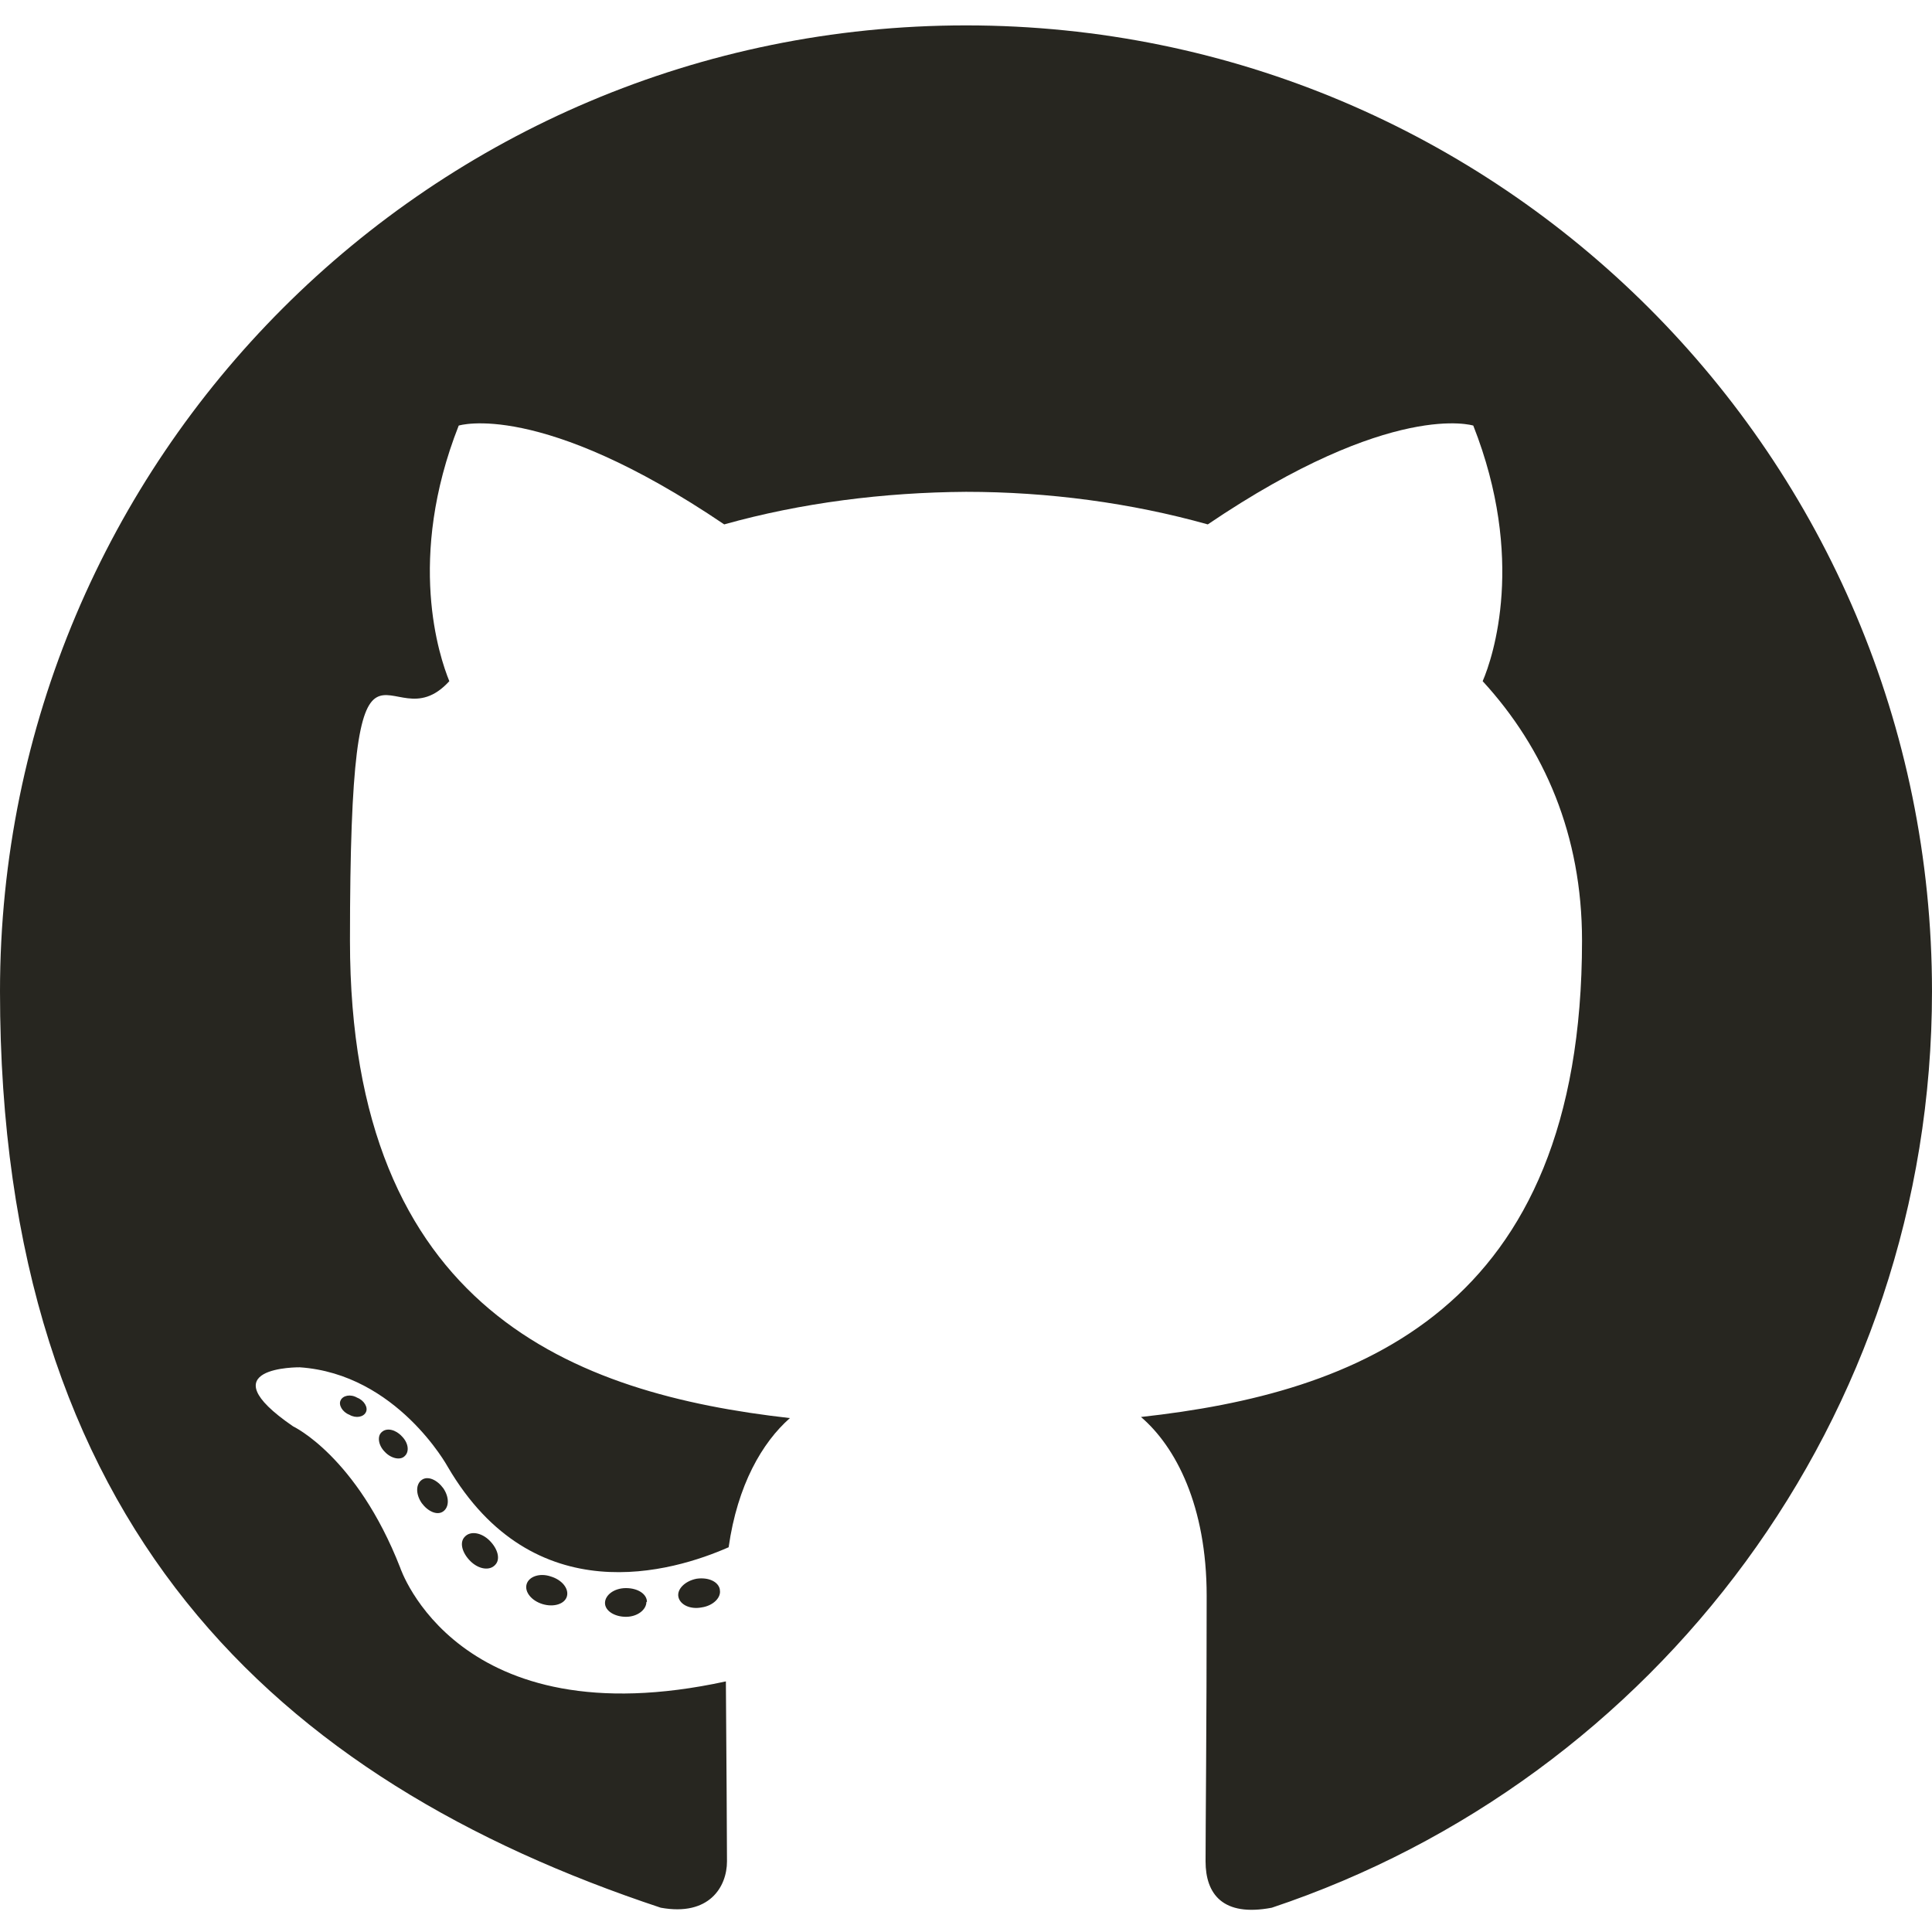 <?xml version="1.0" encoding="UTF-8"?>
<svg id="Capa_1" xmlns="http://www.w3.org/2000/svg" version="1.1" viewBox="0 0 35 35">
  <!-- Generator: Adobe Illustrator 29.5.1, SVG Export Plug-In . SVG Version: 2.1.0 Build 141)  -->
  <defs>
    <style>
      .st0 {
        fill-rule: evenodd;
      }

      .st0, .st1 {
        fill: #272620;
      }
    </style>
  </defs>
  <g id="Capa_11">
    <g>
      <path class="st0" d="M17.5.46C7.83.46,0,8.29,0,17.96s5.01,14.29,11.97,16.6c.88.16,1.2-.38,1.2-.84s-.01-1.8-.02-3.26c-4.87,1.06-5.9-2.06-5.9-2.06-.79-2.02-1.94-2.56-1.94-2.56-1.59-1.09.12-1.07.12-1.07,1.76.12,2.68,1.8,2.68,1.8,1.56,2.67,4.09,1.9,5.09,1.46.16-1.13.61-1.9,1.11-2.34-3.89-.44-7.97-1.94-7.97-8.65s.68-3.47,1.8-4.7c-.18-.44-.78-2.22.17-4.63,0,0,1.47-.47,4.81,1.79,1.39-.39,2.89-.58,4.38-.59,1.49,0,2.99.2,4.38.59,3.34-2.26,4.81-1.79,4.81-1.79.95,2.41.36,4.19.17,4.63,1.12,1.22,1.8,2.79,1.8,4.7,0,6.72-4.09,8.2-7.99,8.63.63.54,1.19,1.61,1.19,3.24,0,2.34-.02,4.22-.02,4.81s.31,1.01,1.2.84c6.95-2.32,11.96-8.87,11.96-16.6C35,8.29,27.17.46,17.5.46h0Z"/>
      <path class="st1" d="M6.63,25.58c-.04.09-.18.12-.3.05-.13-.05-.2-.18-.16-.26.04-.09.18-.12.3-.05.13.05.2.18.16.26h0Z"/>
      <path class="st1" d="M7.33,26.38c-.08.08-.25.04-.36-.08-.12-.12-.14-.29-.05-.36.09-.08.25-.04.36.08.12.12.14.28.05.36h0Z"/>
      <path class="st1" d="M8.03,27.38c-.11.08-.28,0-.39-.15-.11-.16-.11-.34,0-.42s.28,0,.39.15c.11.16.11.34,0,.42h0Z"/>
      <path class="st1" d="M8.97,28.35c-.1.11-.3.08-.45-.07s-.2-.34-.1-.44c.1-.11.3-.08.45.07s.2.34.1.44h0Z"/>
      <path class="st1" d="M10.27,28.92c-.04.14-.24.2-.44.14-.2-.06-.33-.22-.29-.36s.24-.21.44-.14c.2.06.33.22.29.36h0Z"/>
      <path class="st1" d="M11.71,29.02c0,.14-.16.27-.37.27s-.38-.11-.38-.25.16-.27.38-.27.38.11.38.25h-.01Z"/>
      <path class="st1" d="M13.04,28.8c.03.14-.12.29-.33.32-.21.04-.39-.05-.42-.19-.03-.14.12-.29.33-.33.21-.03.39.05.42.19h0Z"/>
    </g>
  </g>
</svg>